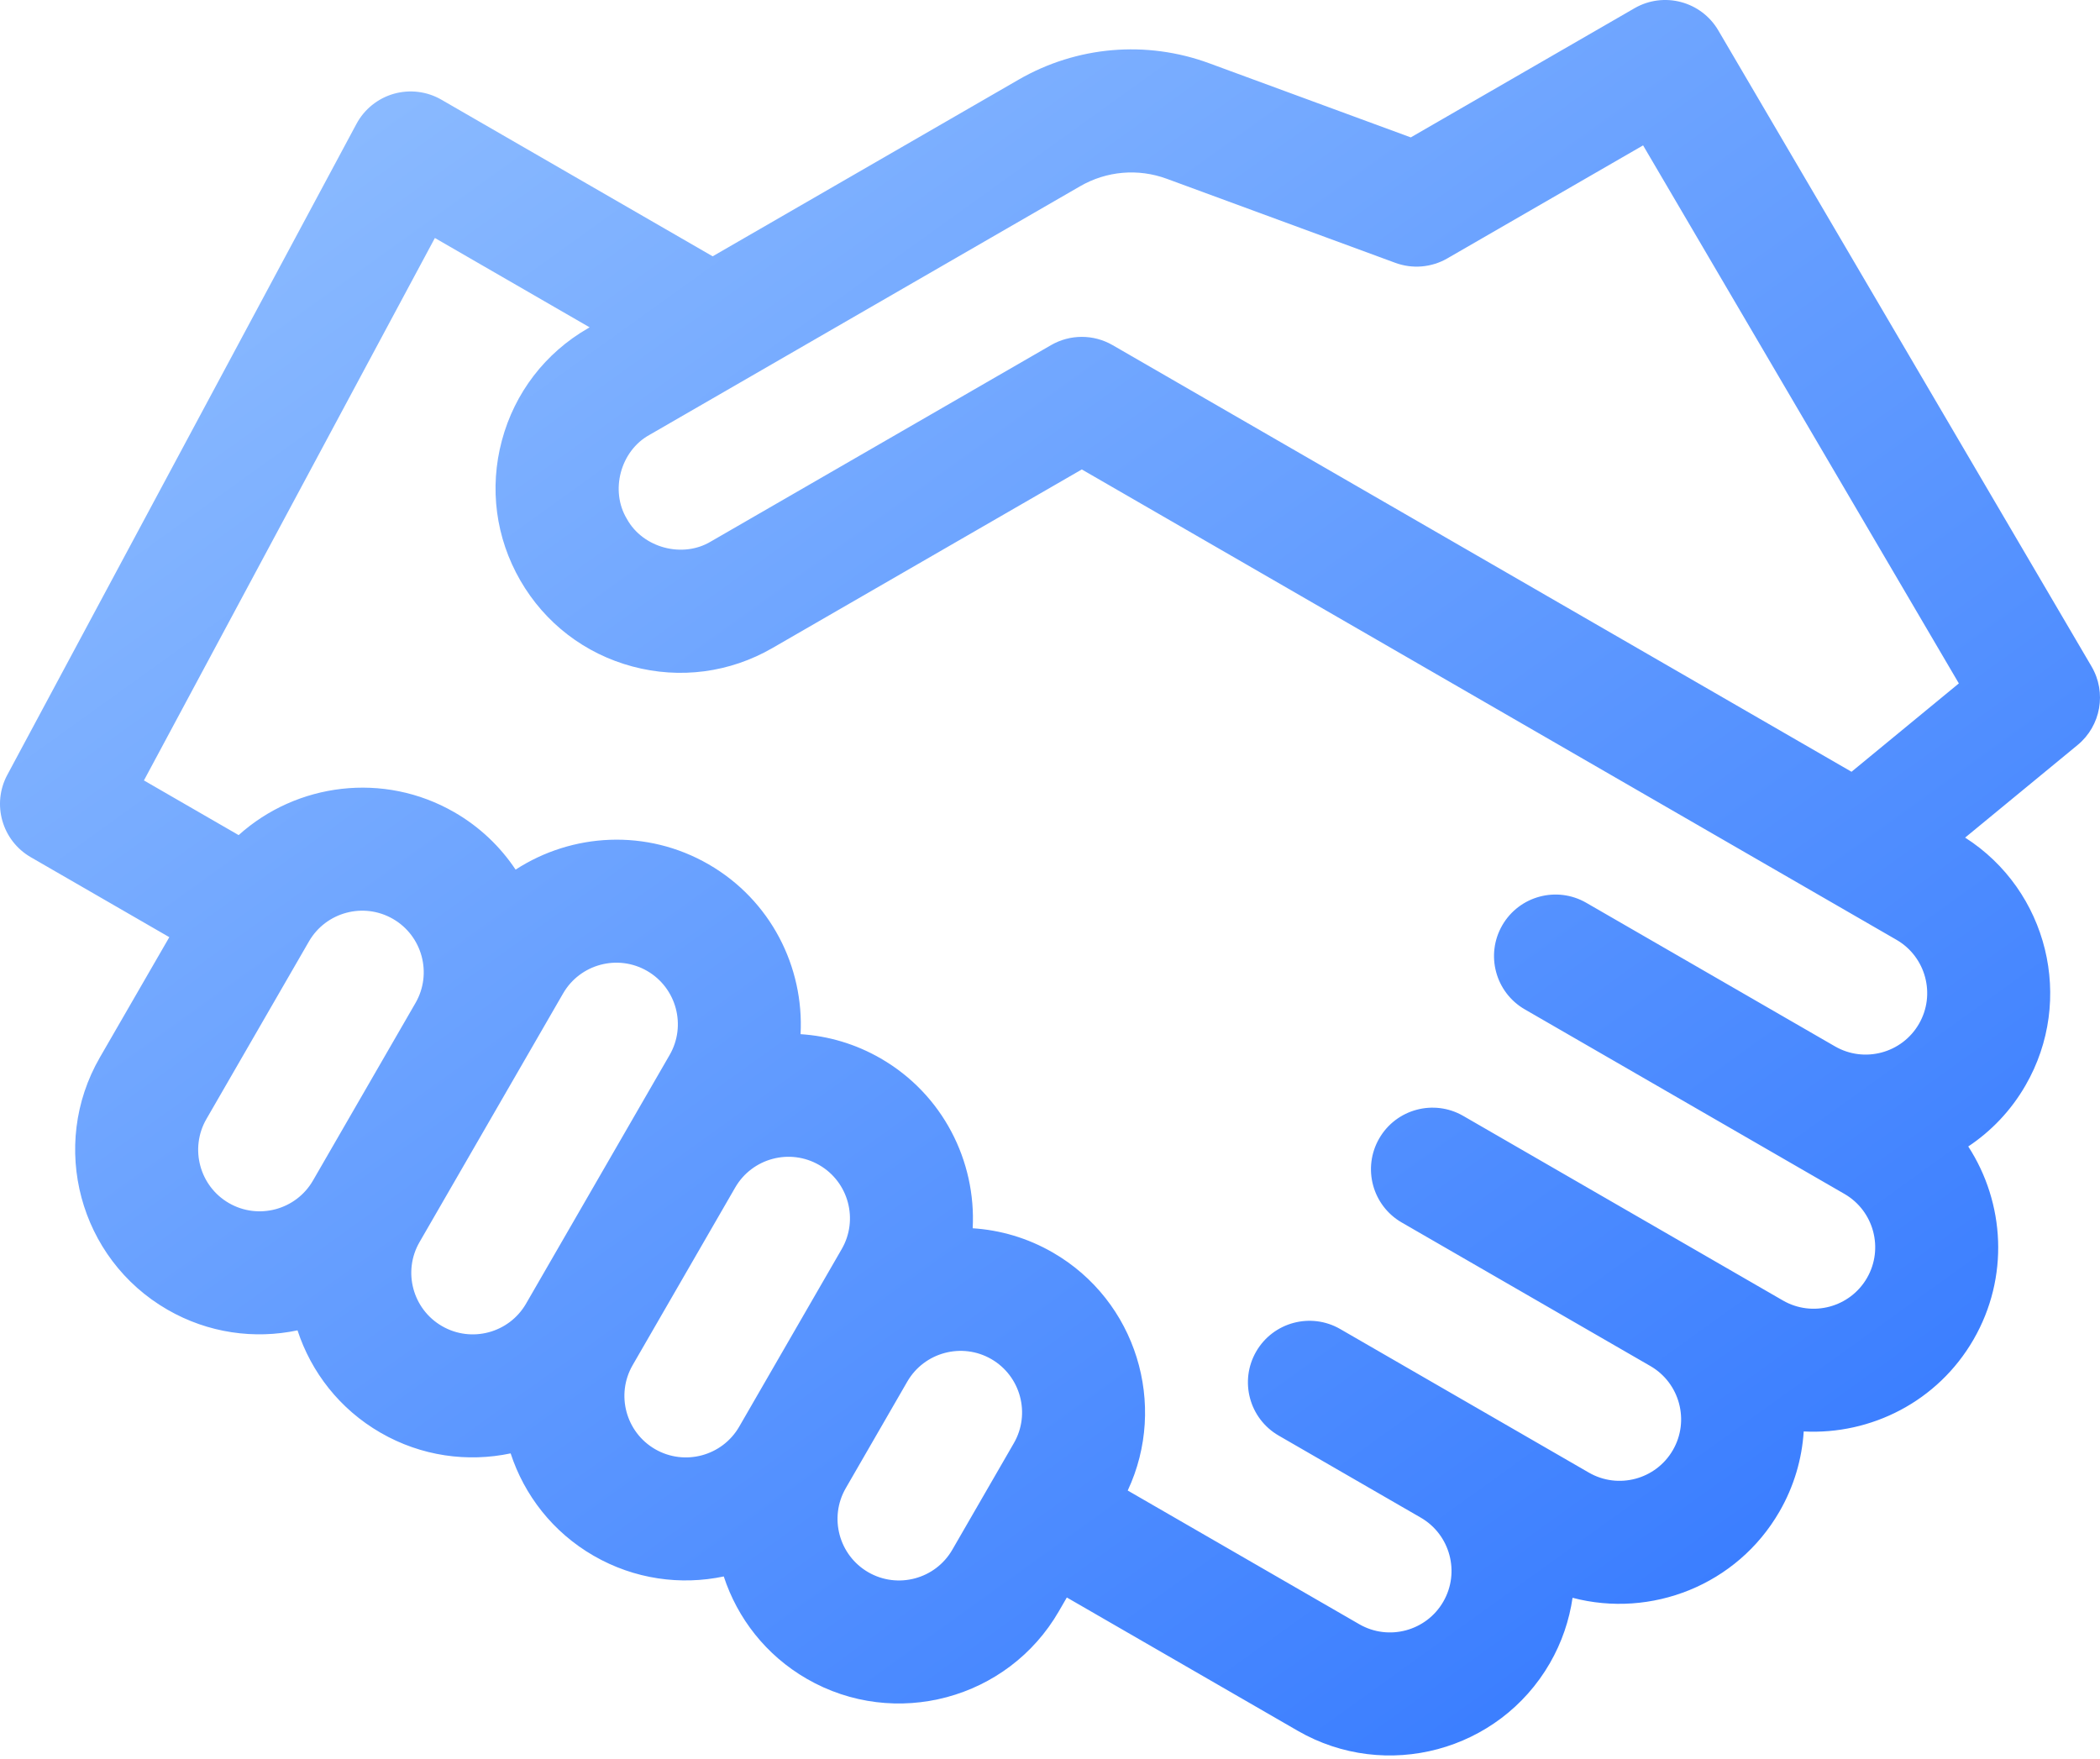 <svg width="80" height="67" viewBox="0 0 80 67" fill="none" xmlns="http://www.w3.org/2000/svg">
<path d="M79.677 25.387L65.459 1.158C64.807 0.047 63.381 -0.33 62.266 0.314L53.744 5.234L46.068 2.411C43.668 1.528 41.02 1.755 38.805 3.034L27.149 9.764L16.816 3.798C16.267 3.48 15.613 3.4 15.002 3.573C14.392 3.747 13.879 4.16 13.579 4.72L0.279 29.517C-0.32 30.632 0.076 32.021 1.172 32.654L6.45 35.701L3.803 40.285C1.865 43.643 3.019 47.952 6.377 49.89C7.935 50.79 9.698 51.023 11.334 50.679C11.854 52.267 12.937 53.678 14.496 54.578C16.054 55.478 17.817 55.71 19.453 55.366C19.973 56.955 21.056 58.366 22.614 59.265C24.173 60.165 25.936 60.398 27.572 60.054C28.092 61.642 29.175 63.053 30.734 63.953C34.091 65.891 38.4 64.737 40.338 61.379L40.641 60.855L49.437 65.933C52.794 67.871 57.103 66.717 59.042 63.359C59.499 62.567 59.782 61.721 59.907 60.867C62.898 61.654 66.169 60.388 67.788 57.584C68.346 56.618 68.646 55.574 68.713 54.53C71.272 54.664 73.816 53.394 75.182 51.028C76.549 48.661 76.376 45.823 74.981 43.674C75.852 43.094 76.606 42.312 77.163 41.346C79.048 38.081 78.008 33.918 74.862 31.908L79.145 28.382C80.035 27.65 80.261 26.38 79.677 25.387ZM41.149 7.094C42.156 6.512 43.359 6.409 44.45 6.811L53.156 10.013C53.809 10.253 54.535 10.191 55.137 9.843L62.594 5.538L74.623 26.034L70.534 29.4L42.384 13.147C41.658 12.728 40.765 12.728 40.04 13.147L27.083 20.627C26.005 21.279 24.489 20.873 23.882 19.769C23.23 18.691 23.636 17.175 24.74 16.568L41.149 7.094ZM8.721 45.831C7.601 45.185 7.217 43.748 7.863 42.629L11.769 35.864C12.415 34.744 13.851 34.359 14.971 35.006C16.09 35.652 16.475 37.088 15.829 38.207L11.922 44.973C11.276 46.092 9.84 46.477 8.721 45.831ZM16.84 50.518C15.72 49.872 15.335 48.436 15.982 47.317L21.451 37.845C22.097 36.725 23.533 36.34 24.652 36.987C25.771 37.633 26.156 39.069 25.51 40.188L20.041 49.66C19.395 50.78 17.959 51.165 16.84 50.518ZM24.958 55.206C23.839 54.56 23.454 53.123 24.101 52.004L28.007 45.239C28.653 44.119 30.089 43.734 31.208 44.381C32.328 45.027 32.712 46.463 32.066 47.582L28.16 54.348C27.514 55.467 26.078 55.852 24.958 55.206ZM33.078 59.894C31.958 59.247 31.573 57.811 32.219 56.692L34.563 52.632C35.209 51.513 36.646 51.128 37.765 51.774C38.884 52.421 39.269 53.857 38.623 54.976L36.279 59.035C35.633 60.155 34.197 60.54 33.078 59.894ZM71.123 48.684C70.477 49.803 69.041 50.188 67.922 49.542L55.743 42.51C54.622 41.863 53.189 42.247 52.542 43.368C51.894 44.489 52.278 45.923 53.399 46.57L62.871 52.038C63.991 52.685 64.376 54.121 63.729 55.24C63.083 56.359 61.647 56.744 60.528 56.098L51.056 50.629C49.935 49.982 48.501 50.366 47.854 51.487C47.207 52.608 47.591 54.041 48.712 54.688L54.124 57.813C55.244 58.46 55.629 59.896 54.982 61.015C54.336 62.134 52.9 62.519 51.781 61.873L42.961 56.781C44.491 53.514 43.29 49.551 40.109 47.715C39.143 47.157 38.099 46.857 37.055 46.79C37.189 44.231 35.919 41.687 33.552 40.321C32.587 39.763 31.542 39.463 30.498 39.396C30.633 36.837 29.363 34.293 26.996 32.927C24.629 31.56 21.791 31.732 19.642 33.128C19.062 32.257 18.28 31.503 17.314 30.945C14.612 29.385 11.294 29.83 9.091 31.813L5.483 29.73L16.567 9.066L22.462 12.47L22.396 12.508C20.77 13.447 19.606 14.963 19.12 16.778C18.634 18.592 18.883 20.486 19.822 22.113C20.761 23.739 22.278 24.903 24.092 25.389C25.906 25.875 27.801 25.625 29.427 24.686L41.212 17.883L72.246 35.801C73.365 36.447 73.75 37.883 73.104 39.002C72.458 40.122 71.022 40.507 69.903 39.86L60.431 34.392C59.309 33.744 57.876 34.128 57.229 35.249C56.582 36.37 56.966 37.804 58.087 38.451L70.265 45.482C71.385 46.128 71.769 47.565 71.123 48.684Z" fill="url(#paint0_linear)"/>
<defs>
<linearGradient id="paint0_linear" x1="80" y1="73.561" x2="15.885" y2="-15.603" gradientUnits="userSpaceOnUse">
<stop stop-color="#276FFF"/>
<stop offset="1" stop-color="#99C5FF"/>
</linearGradient>
</defs>
</svg>
